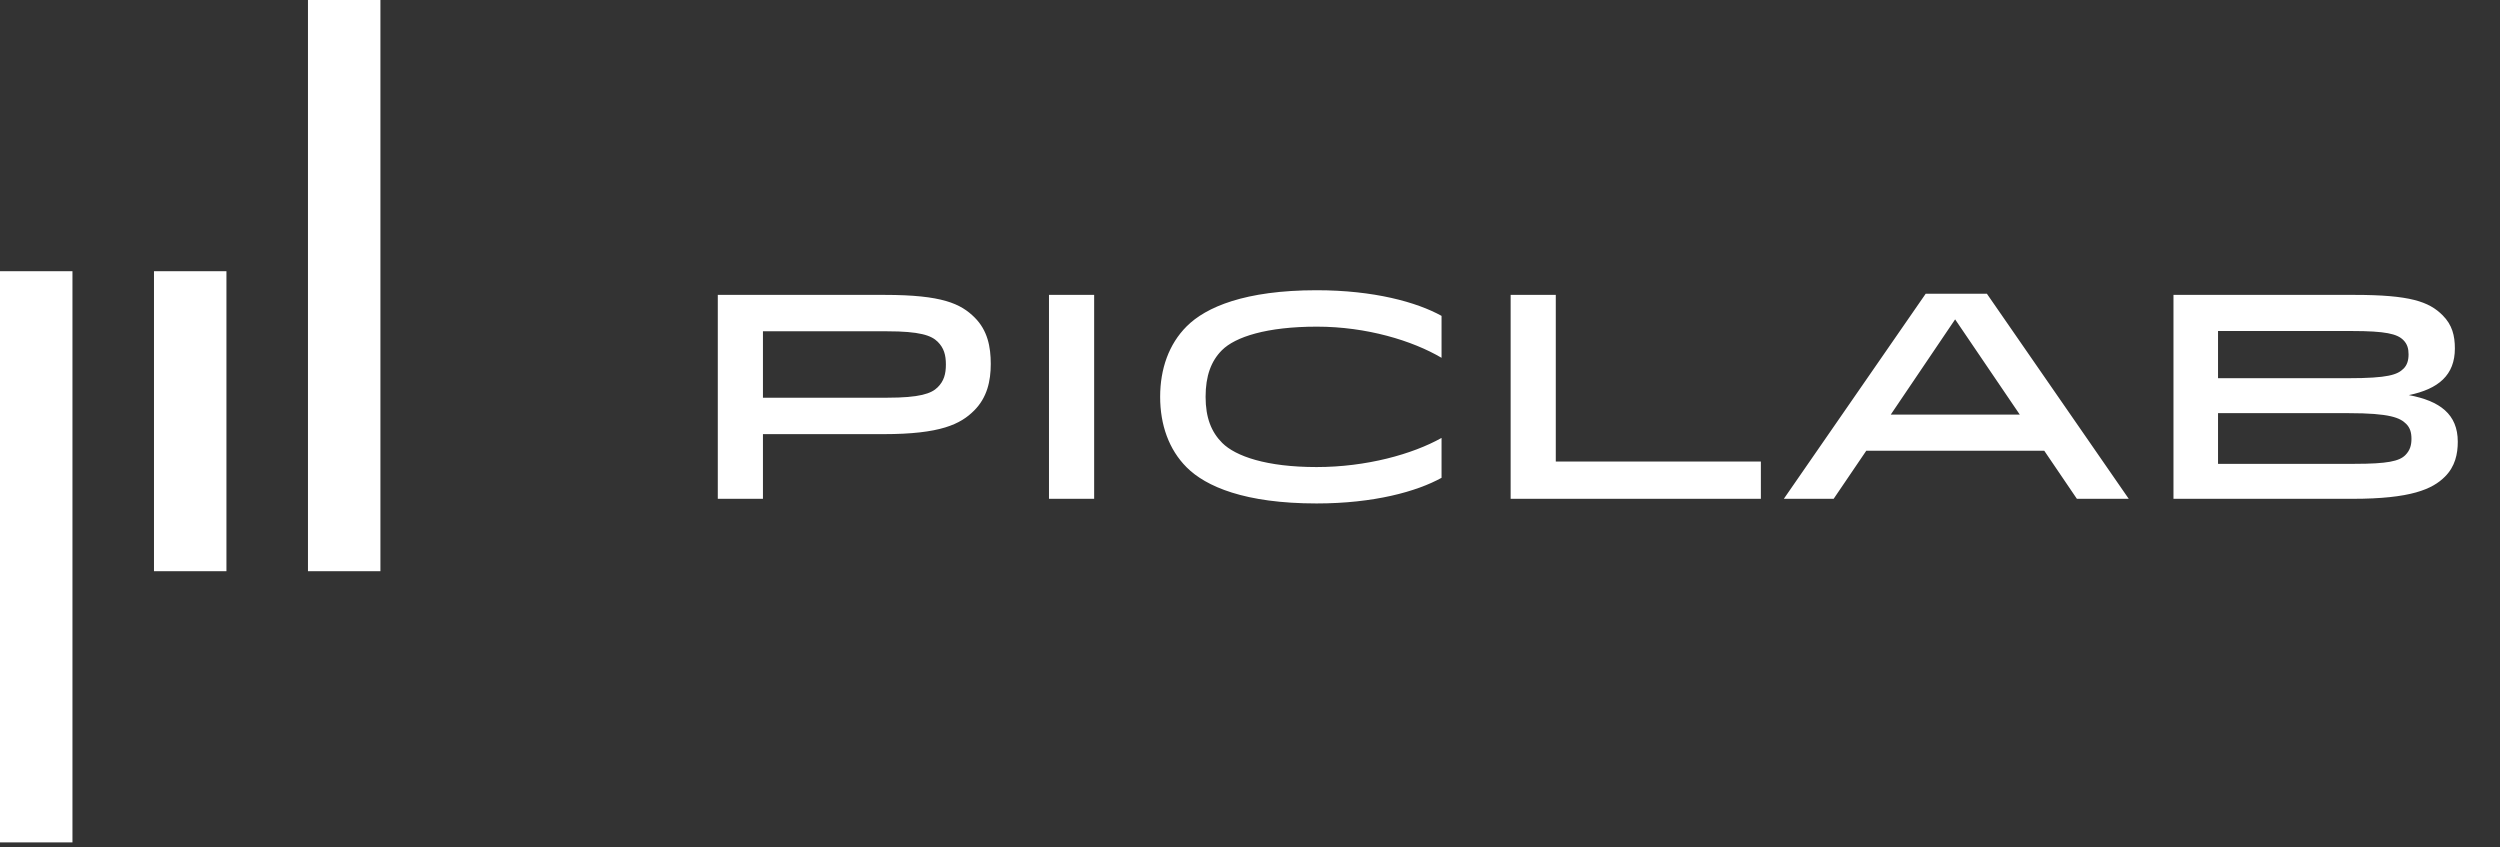 <svg width="118" height="40" viewBox="0 0 118 40" fill="none" xmlns="http://www.w3.org/2000/svg">
<rect x="0" y="0" width="118" height="40" fill="#333333" stroke="none"/>
<path d="M41.718 20.491C44.385 20.491 45.334 20.024 45.98 19.377C46.585 18.772 46.764 18.002 46.764 17.177C46.764 16.366 46.612 15.596 46.008 14.991C45.347 14.331 44.468 13.919 41.759 13.919H33.88V23.544H36.011V20.491H41.718ZM36.011 18.772V15.637H41.869C43.409 15.637 43.959 15.83 44.261 16.133C44.55 16.421 44.646 16.751 44.646 17.205C44.646 17.659 44.55 17.989 44.261 18.277C43.959 18.58 43.409 18.772 41.869 18.772H36.011ZM51.644 23.544V13.919H49.512V23.544H51.644ZM62.142 23.763C64.851 23.763 66.872 23.2 68.041 22.553V20.67C66.666 21.44 64.493 22.045 62.142 22.045C59.777 22.045 58.32 21.536 57.687 20.904C57.179 20.395 56.904 19.721 56.904 18.731C56.904 17.741 57.165 17.04 57.674 16.531C58.306 15.899 59.791 15.418 62.156 15.418C64.507 15.418 66.666 16.078 68.041 16.889V14.909C66.872 14.262 64.851 13.699 62.142 13.699C58.76 13.699 56.917 14.496 56.01 15.404C55.171 16.242 54.759 17.411 54.759 18.731C54.759 20.051 55.171 21.22 56.01 22.058C56.917 22.966 58.76 23.763 62.142 23.763ZM73.433 21.784V13.919H71.302V23.544H83.113V21.784H73.433ZM90.893 13.864L84.197 23.544H86.548L88.088 21.275H96.489L98.029 23.544H100.477L93.781 13.864H90.893ZM92.282 15.074L95.334 19.57H89.243L92.282 15.074ZM102.588 23.544H111.044C113.794 23.544 114.811 23.09 115.402 22.498C115.884 22.017 116.007 21.426 116.007 20.849C116.007 19.556 115.169 18.924 113.697 18.649C115.1 18.36 115.87 17.7 115.87 16.449C115.87 15.844 115.746 15.335 115.292 14.881C114.646 14.235 113.752 13.919 111.14 13.919H102.588V23.544ZM113.574 20.01C113.752 20.189 113.821 20.409 113.821 20.711C113.821 20.986 113.766 21.247 113.532 21.481C113.244 21.77 112.68 21.893 111.14 21.893H104.691V19.501H110.851C112.817 19.501 113.285 19.721 113.574 20.01ZM113.436 16.05C113.629 16.242 113.684 16.462 113.684 16.724C113.684 17.012 113.615 17.232 113.45 17.397C113.161 17.686 112.721 17.851 110.851 17.851H104.691V15.624H111.002C112.611 15.624 113.147 15.761 113.436 16.05Z" fill="white"/>
<path fill-rule="evenodd" clip-rule="evenodd" d="M14.536 0H17.956V26.961H14.536V0ZM0 12.801H3.42V39.761H0V12.801ZM10.688 12.801H7.268V26.961H10.688V12.801Z" fill="white"/>
</svg>
